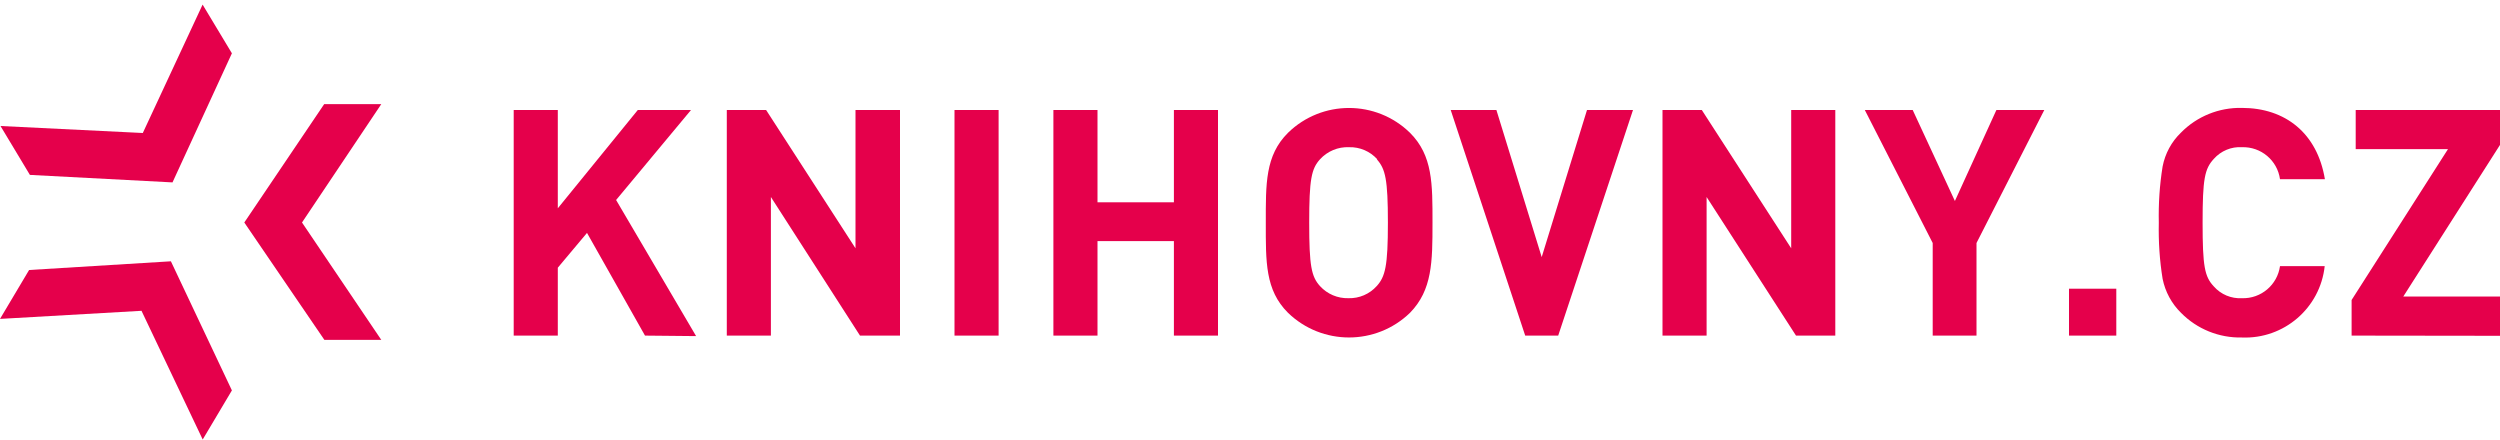 <?xml version="1.0" encoding="UTF-8"?>
<svg id="knihovny.cz" data-name="knihovny.cz" xmlns="http://www.w3.org/2000/svg" viewBox="0 0 250 44">
  <defs>
    <style>
      .cls-1 {
        fill: #e5004b;
        stroke-width: 0px;
      }
    </style>
  </defs>
  <polygon class="cls-1" points="32.42 10.41 24.43 22.25 32.44 33.99 38.13 33.99 30.2 22.25 38.13 10.41 32.42 10.41"/>
  <polygon class="cls-1" points="20.26 .46 14.28 13.3 .05 12.6 2.99 17.49 17.25 18.24 23.19 5.33 20.26 .46"/>
  <polygon class="cls-1" points="2.91 27 0 31.89 14.15 31.08 20.27 43.95 23.19 39.04 17.09 26.13 2.91 27"/>
  <path class="cls-1" d="M64.5,33.56l-5.8-10.27-2.92,3.48v6.79h-4.41V11h4.41v9.83l8-9.83h5.32l-7.49,9,8,13.61-5.11-.05Z"/>
  <path class="cls-1" d="M86,33.56l-8.91-13.86v13.86h-4.41V11h3.93l8.94,13.83v-13.83h4.45v22.56h-4Z"/>
  <path class="cls-1" d="M95.45,33.56V11h4.41v22.56h-4.41Z"/>
  <path class="cls-1" d="M117.39,33.56v-9.45h-7.64v9.45h-4.41V11h4.41v9.23h7.64v-9.23h4.41v22.56h-4.41Z"/>
  <path class="cls-1" d="M141,31.28c-3.4,3.29-8.8,3.29-12.2,0-2.29-2.28-2.22-5.11-2.22-9s-.07-6.72,2.22-9c3.39-3.31,8.81-3.31,12.2,0,2.28,2.28,2.25,5.1,2.25,9s-.02,6.72-2.25,9ZM137.73,15.93c-.72-.8-1.75-1.24-2.82-1.21-1.1-.05-2.17.4-2.91,1.21-.86.95-1.08,2-1.08,6.34s.22,5.39,1.08,6.34c.73.8,1.77,1.24,2.85,1.21,1.07.03,2.1-.41,2.82-1.21.86-.95,1.12-2,1.12-6.34s-.25-5.39-1.11-6.34h.05Z"/>
  <path class="cls-1" d="M155.82,33.56h-3.3l-7.45-22.56h4.57l4.53,14.71,4.53-14.71h4.6l-7.48,22.56Z"/>
  <path class="cls-1" d="M179.6,33.56l-8.94-13.86v13.86h-4.41V11h3.93l8.94,13.83v-13.83h4.41v22.56h-3.93Z"/>
  <path class="cls-1" d="M197.65,24.3v9.26h-4.38v-9.26l-6.79-13.3h4.79l4.22,9.1,4.15-9.1h4.79l-6.78,13.3Z"/>
  <path class="cls-1" d="M206.9,33.56v-4.69h4.73v4.69h-4.73Z"/>
  <path class="cls-1" d="M224.19,33.75c-2.28.05-4.49-.84-6.09-2.47-.94-.92-1.58-2.11-1.84-3.4-.3-1.85-.42-3.73-.38-5.61-.04-1.88.08-3.76.38-5.62.25-1.29.89-2.48,1.84-3.39,1.6-1.63,3.81-2.52,6.09-2.47,4.34,0,7.54,2.53,8.3,7.13h-4.49c-.26-1.88-1.9-3.26-3.8-3.2-1.07-.07-2.11.37-2.82,1.17-.92,1-1.12,2-1.12,6.38s.2,5.39,1.12,6.37c.71.81,1.75,1.24,2.82,1.18,1.9.06,3.54-1.33,3.8-3.21h4.47c-.45,4.19-4.07,7.31-8.28,7.14Z"/>
  <path class="cls-1" d="M235.16,33.56v-3.56l9.64-15.09h-9.23v-3.91h14.43v3.49l-9.67,15.16h9.67v3.93l-14.84-.02Z"/>
</svg>
